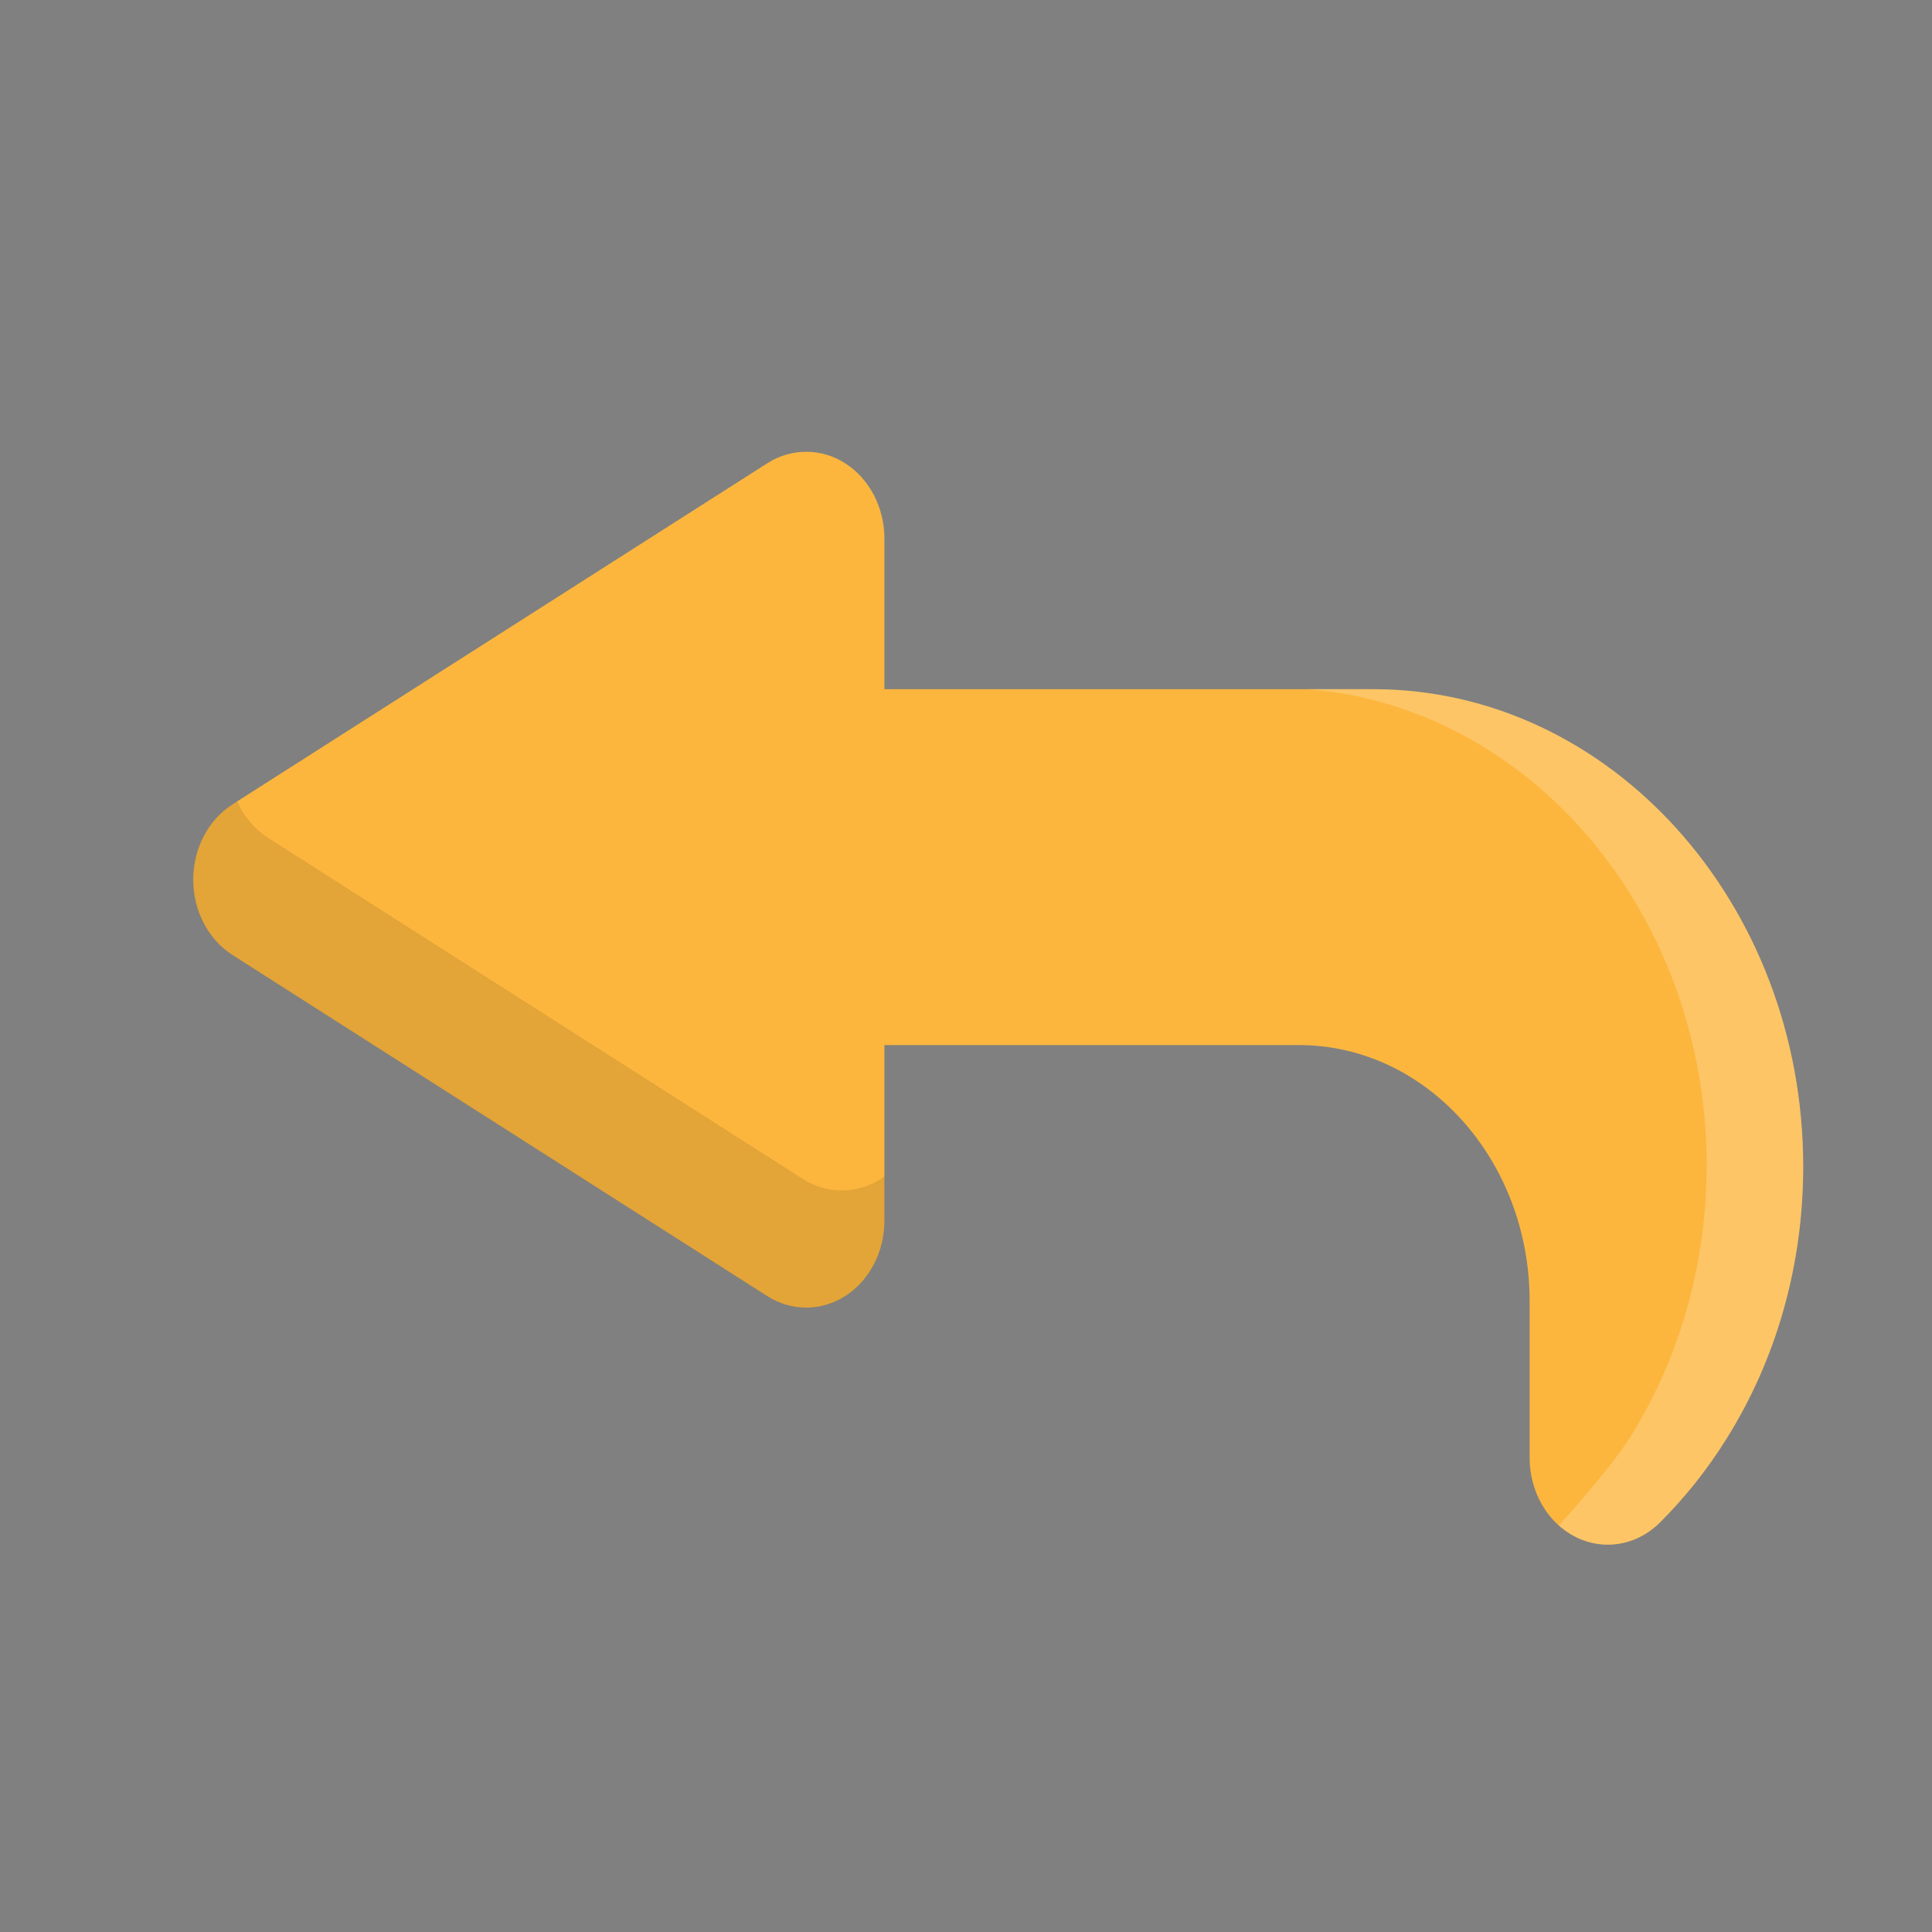 <svg width="30" height="30" viewBox="0 0 30 30" fill="none" xmlns="http://www.w3.org/2000/svg">
<rect x="0" y="0" width="30" height="30" fill="#808080" stroke="none"/>
<path d="M24.965 23.986C24.798 23.986 24.629 23.947 24.47 23.868C24.033 23.651 23.752 23.169 23.752 22.638V20.204C23.752 18.012 22.146 16.228 20.171 16.228H13.733V18.957C13.733 19.438 13.502 19.883 13.127 20.124C12.939 20.244 12.729 20.305 12.519 20.305C12.31 20.305 12.101 20.245 11.914 20.126L3.609 14.829C3.232 14.588 3 14.142 3 13.66C3 13.177 3.232 12.731 3.609 12.491L11.914 7.194C12.101 7.074 12.31 7.015 12.519 7.015C12.729 7.015 12.939 7.075 13.127 7.196C13.502 7.437 13.733 7.882 13.733 8.363V10.702H21.324C25.005 10.702 28 14.027 28 18.115C28 19.637 27.588 21.099 26.808 22.343C26.51 22.82 26.162 23.257 25.775 23.642C25.548 23.868 25.259 23.986 24.965 23.986Z" fill="#FCB63E"/>
<g opacity="0.2">
<path d="M21.324 10.701H20.302C23.761 10.974 26.5 14.186 26.5 18.096C26.5 19.617 26.088 21.079 25.308 22.324C25.01 22.8 24.229 23.666 24.204 23.686C24.285 23.758 24.373 23.82 24.47 23.868C24.629 23.947 24.798 23.985 24.965 23.985C25.259 23.985 25.548 23.867 25.775 23.641C26.162 23.256 26.51 22.82 26.808 22.343C27.588 21.099 28 19.636 28 18.115C28 14.027 25.005 10.701 21.324 10.701Z" fill="white"/>
</g>
<g opacity="0.1">
<path d="M13.68 18.307C13.492 18.427 13.281 18.488 13.071 18.488C12.863 18.488 12.654 18.428 12.467 18.309L4.162 13.012C3.951 12.877 3.786 12.679 3.681 12.445L3.609 12.491C3.232 12.731 3 13.177 3 13.66C3 14.142 3.232 14.588 3.609 14.829L11.914 20.126C12.101 20.245 12.31 20.305 12.519 20.305C12.729 20.305 12.939 20.244 13.127 20.123C13.502 19.883 13.733 19.438 13.733 18.957V18.27C13.715 18.282 13.698 18.295 13.68 18.307Z" fill="black"/>
<path d="M13.68 18.307C13.492 18.427 13.281 18.488 13.071 18.488C12.863 18.488 12.654 18.428 12.467 18.309L4.162 13.012C3.951 12.877 3.786 12.679 3.681 12.445L3.609 12.491C3.232 12.731 3 13.177 3 13.66C3 14.142 3.232 14.588 3.609 14.829L11.914 20.126C12.101 20.245 12.31 20.305 12.519 20.305C12.729 20.305 12.939 20.244 13.127 20.123C13.502 19.883 13.733 19.438 13.733 18.957V18.27C13.715 18.282 13.698 18.295 13.68 18.307Z" fill="black"/>
</g>
</svg>
